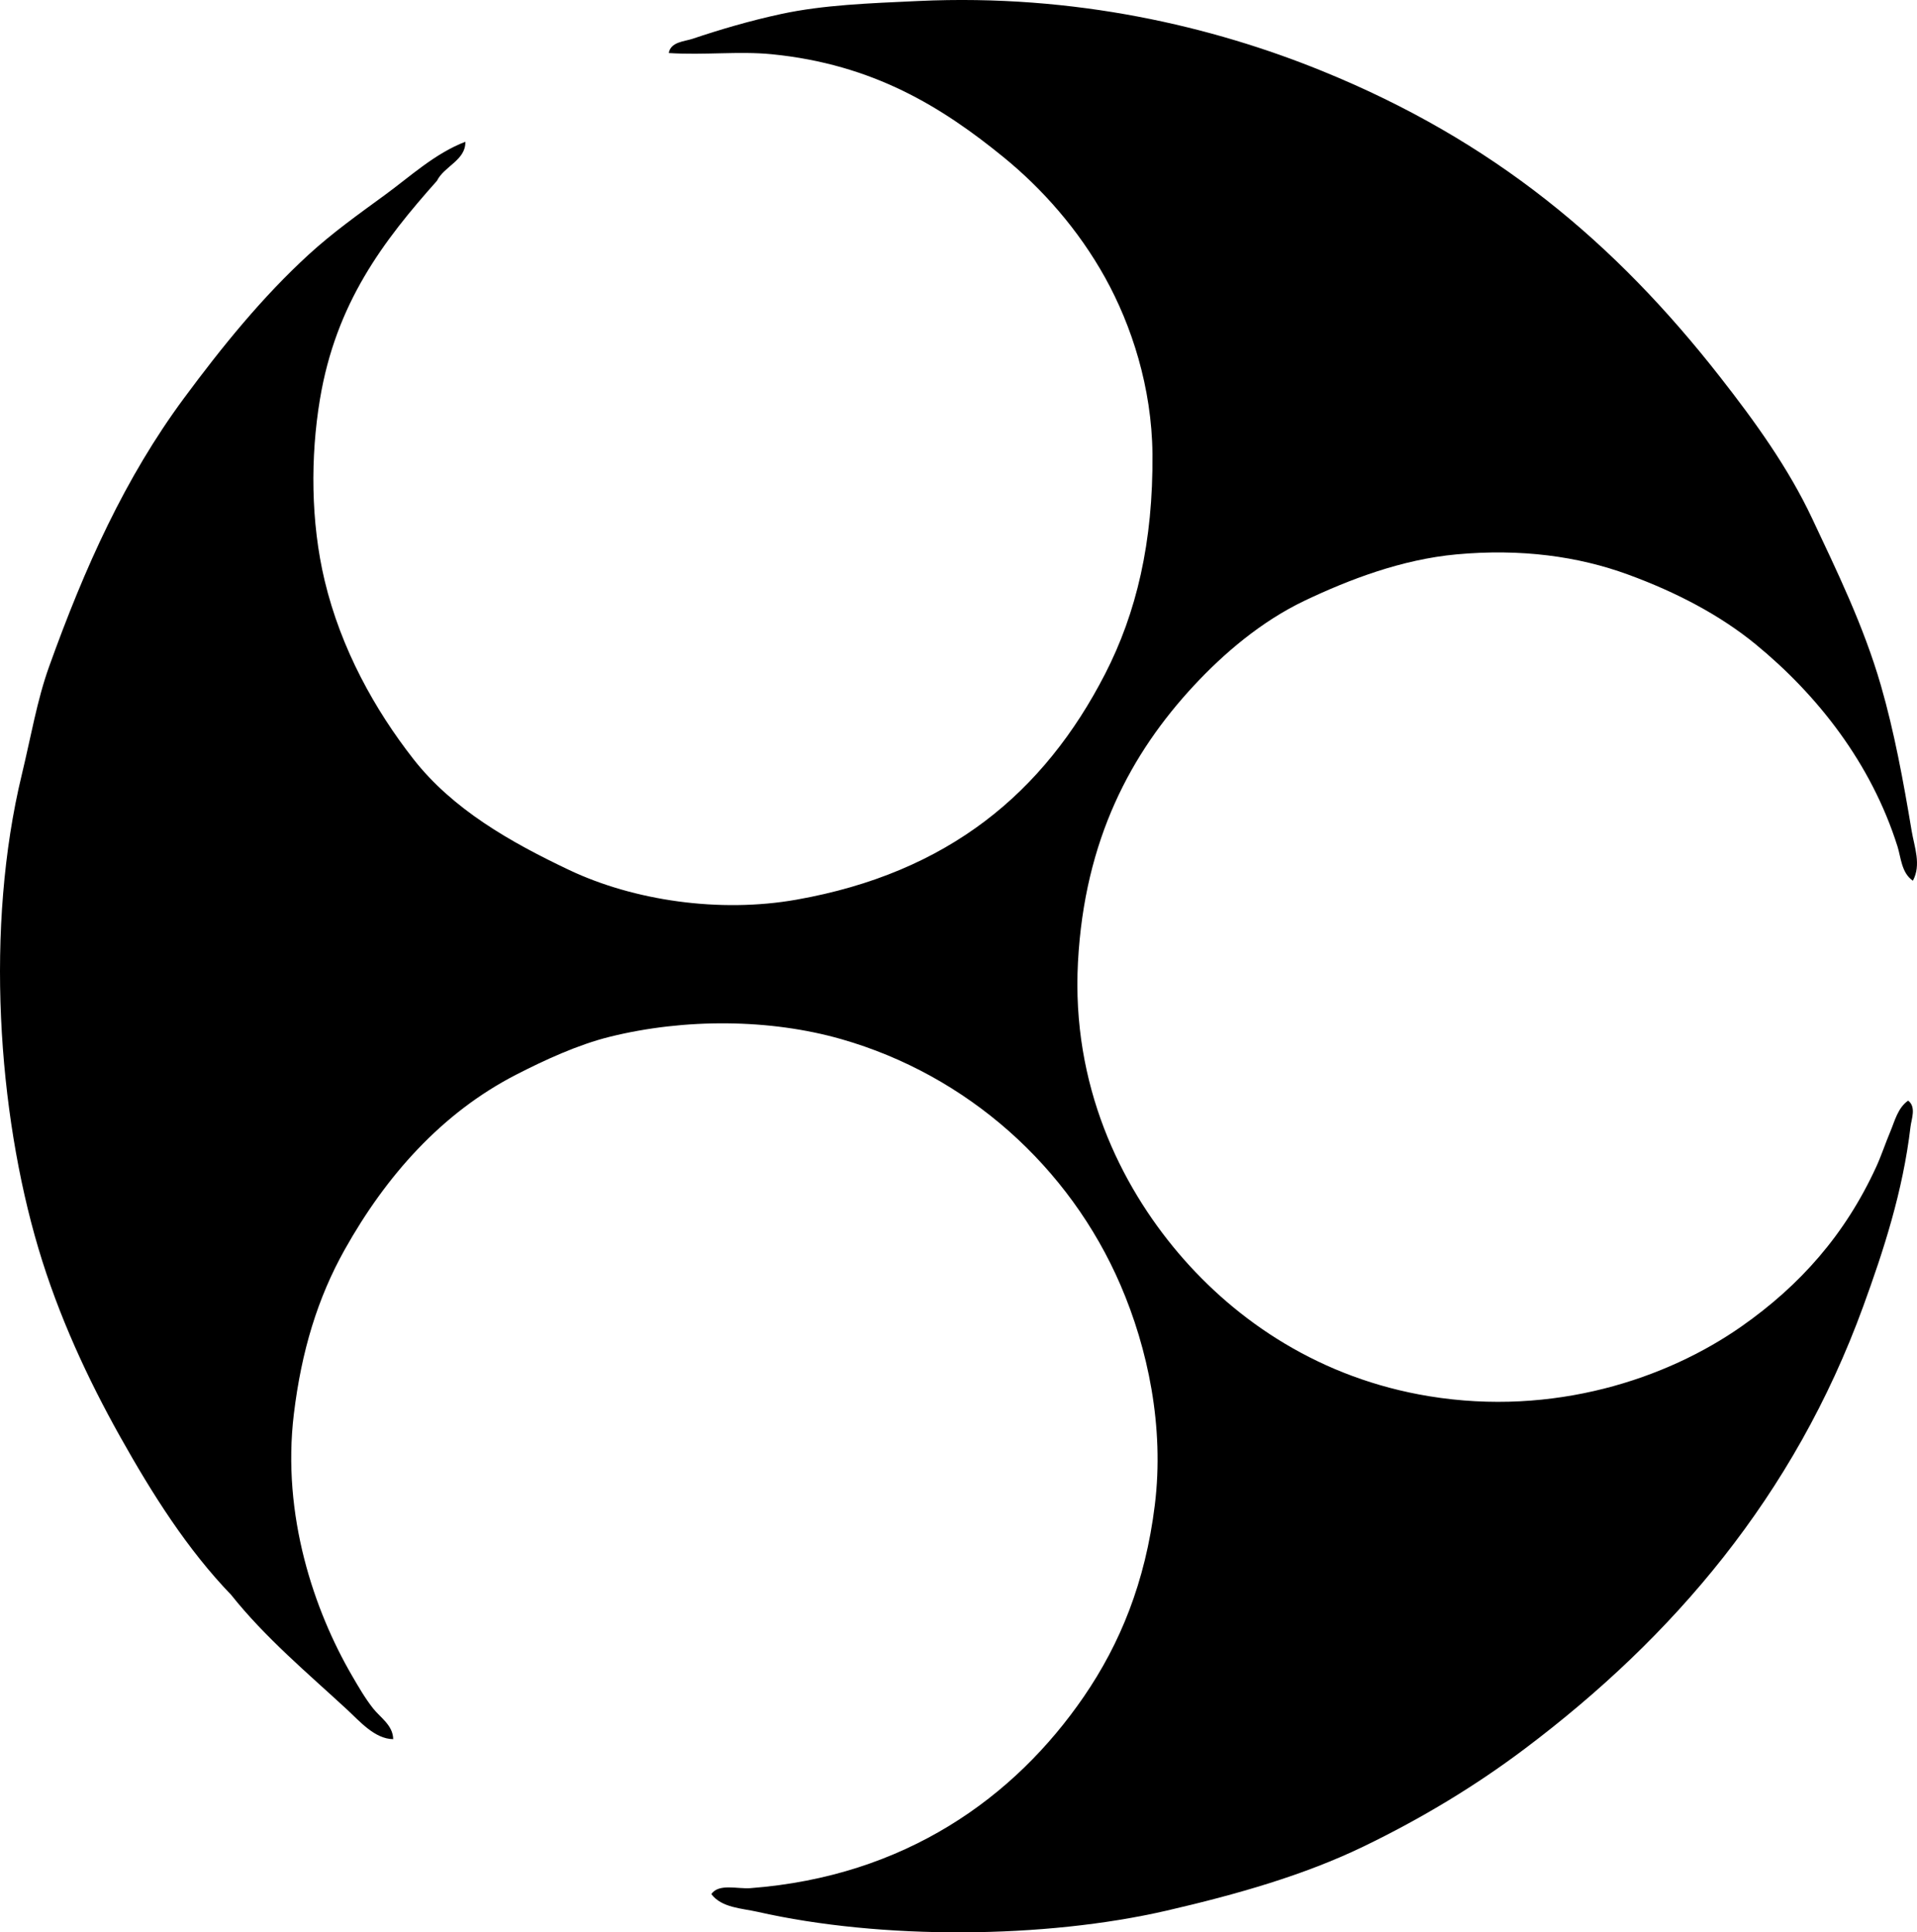 <?xml version="1.0" encoding="iso-8859-1"?>
<!-- Generator: Adobe Illustrator 19.2.0, SVG Export Plug-In . SVG Version: 6.00 Build 0)  -->
<svg version="1.1" xmlns="http://www.w3.org/2000/svg" xmlns:xlink="http://www.w3.org/1999/xlink" x="0px" y="0px"
	 viewBox="0 0 78.12 78.758" style="enable-background:new 0 0 78.12 78.758;" xml:space="preserve">
<g id="corporacion_x5F_financiera_x5F_del_x5F_tolima">
	<path style="fill-rule:evenodd;clip-rule:evenodd;" d="M77.952,35.897c-0.467-0.32-0.486-0.953-0.627-1.398
		c-1.071-3.392-3.257-6.169-5.783-8.241c-1.431-1.173-3.211-2.115-5.205-2.843c-2.033-0.744-4.369-1.06-6.987-0.819
		c-2.236,0.206-4.371,1.026-6.169,1.879c-1.785,0.848-3.325,2.173-4.53,3.47c-2.549,2.744-4.456,6.258-4.723,11.277
		c-0.266,5.007,1.731,9.069,4.096,11.855c2.373,2.794,5.805,5.11,10.217,5.831c5.074,0.829,9.674-0.706,12.723-2.843
		c2.389-1.674,4.226-3.742,5.494-6.506c0.211-0.461,0.376-0.967,0.578-1.446c0.175-0.414,0.3-0.96,0.723-1.253
		c0.34,0.258,0.133,0.755,0.097,1.06c-0.313,2.656-1.104,5.063-1.928,7.326c-2.818,7.736-7.765,13.494-13.783,18.024
		c-2.007,1.511-4.192,2.837-6.603,4.001c-2.39,1.153-5.109,1.935-8,2.603c-4.968,1.146-11.607,1.197-16.675,0.048
		c-0.635-0.144-1.462-0.162-1.879-0.723c0.307-0.442,1.06-0.201,1.59-0.241c6.308-0.479,10.773-3.698,13.59-7.807
		c1.476-2.153,2.504-4.656,2.892-7.808c0.393-3.194-0.284-6.38-1.397-8.964c-2.083-4.833-6.251-8.557-11.374-10.024
		c-2.907-0.833-6.388-0.855-9.446-0.096c-1.277,0.317-2.635,0.939-3.808,1.542c-3.032,1.559-5.305,4.126-6.988,7.132
		c-1.101,1.966-1.761,4.129-2.072,6.699c-0.501,4.146,0.837,8.024,2.361,10.65c0.28,0.482,0.539,0.931,0.868,1.35
		c0.292,0.372,0.811,0.686,0.819,1.253c-0.751-0.007-1.369-0.734-1.879-1.205c-1.603-1.48-3.344-2.94-4.723-4.674
		c-1.78-1.846-3.203-4.088-4.53-6.458c-1.305-2.33-2.504-4.903-3.325-7.663c-1.657-5.571-2.182-13.1-0.675-19.325
		c0.371-1.534,0.616-3.012,1.108-4.385c1.459-4.067,3.1-7.702,5.494-10.94c1.56-2.109,3.198-4.132,5.108-5.879
		c0.954-0.872,2.019-1.632,3.085-2.41c1.036-0.757,2.031-1.688,3.277-2.168c0.024,0.748-0.865,0.997-1.156,1.59
		c-2.187,2.456-4.118,4.98-4.771,8.916c-0.387,2.331-0.375,4.993,0.192,7.373c0.668,2.802,2.051,5.275,3.615,7.277
		c1.598,2.046,3.944,3.385,6.361,4.53c2.62,1.241,6.115,1.76,9.253,1.205c6.184-1.094,10.092-4.362,12.579-9.205
		c1.271-2.476,1.961-5.363,1.928-8.964c-0.025-2.716-0.857-5.251-1.928-7.181c-1.09-1.963-2.559-3.624-4.145-4.916
		c-2.494-2.031-5.295-3.783-9.446-4.193C30.12,2.079,28.7,2.254,27.253,2.162c0.074-0.459,0.65-0.473,0.964-0.579
		c1.107-0.373,2.335-0.736,3.614-1.012c1.721-0.371,3.565-0.436,5.59-0.53c6.406-0.298,12.02,1.051,16.434,2.843
		c7.014,2.848,11.955,7.001,16.241,12.482c1.415,1.81,2.777,3.693,3.759,5.783c0.979,2.086,2.087,4.342,2.795,6.795
		c0.541,1.874,0.911,3.873,1.253,5.928C78.011,34.517,78.303,35.247,77.952,35.897z"/>
</g>
<g id="Layer_1">
</g>
</svg>
